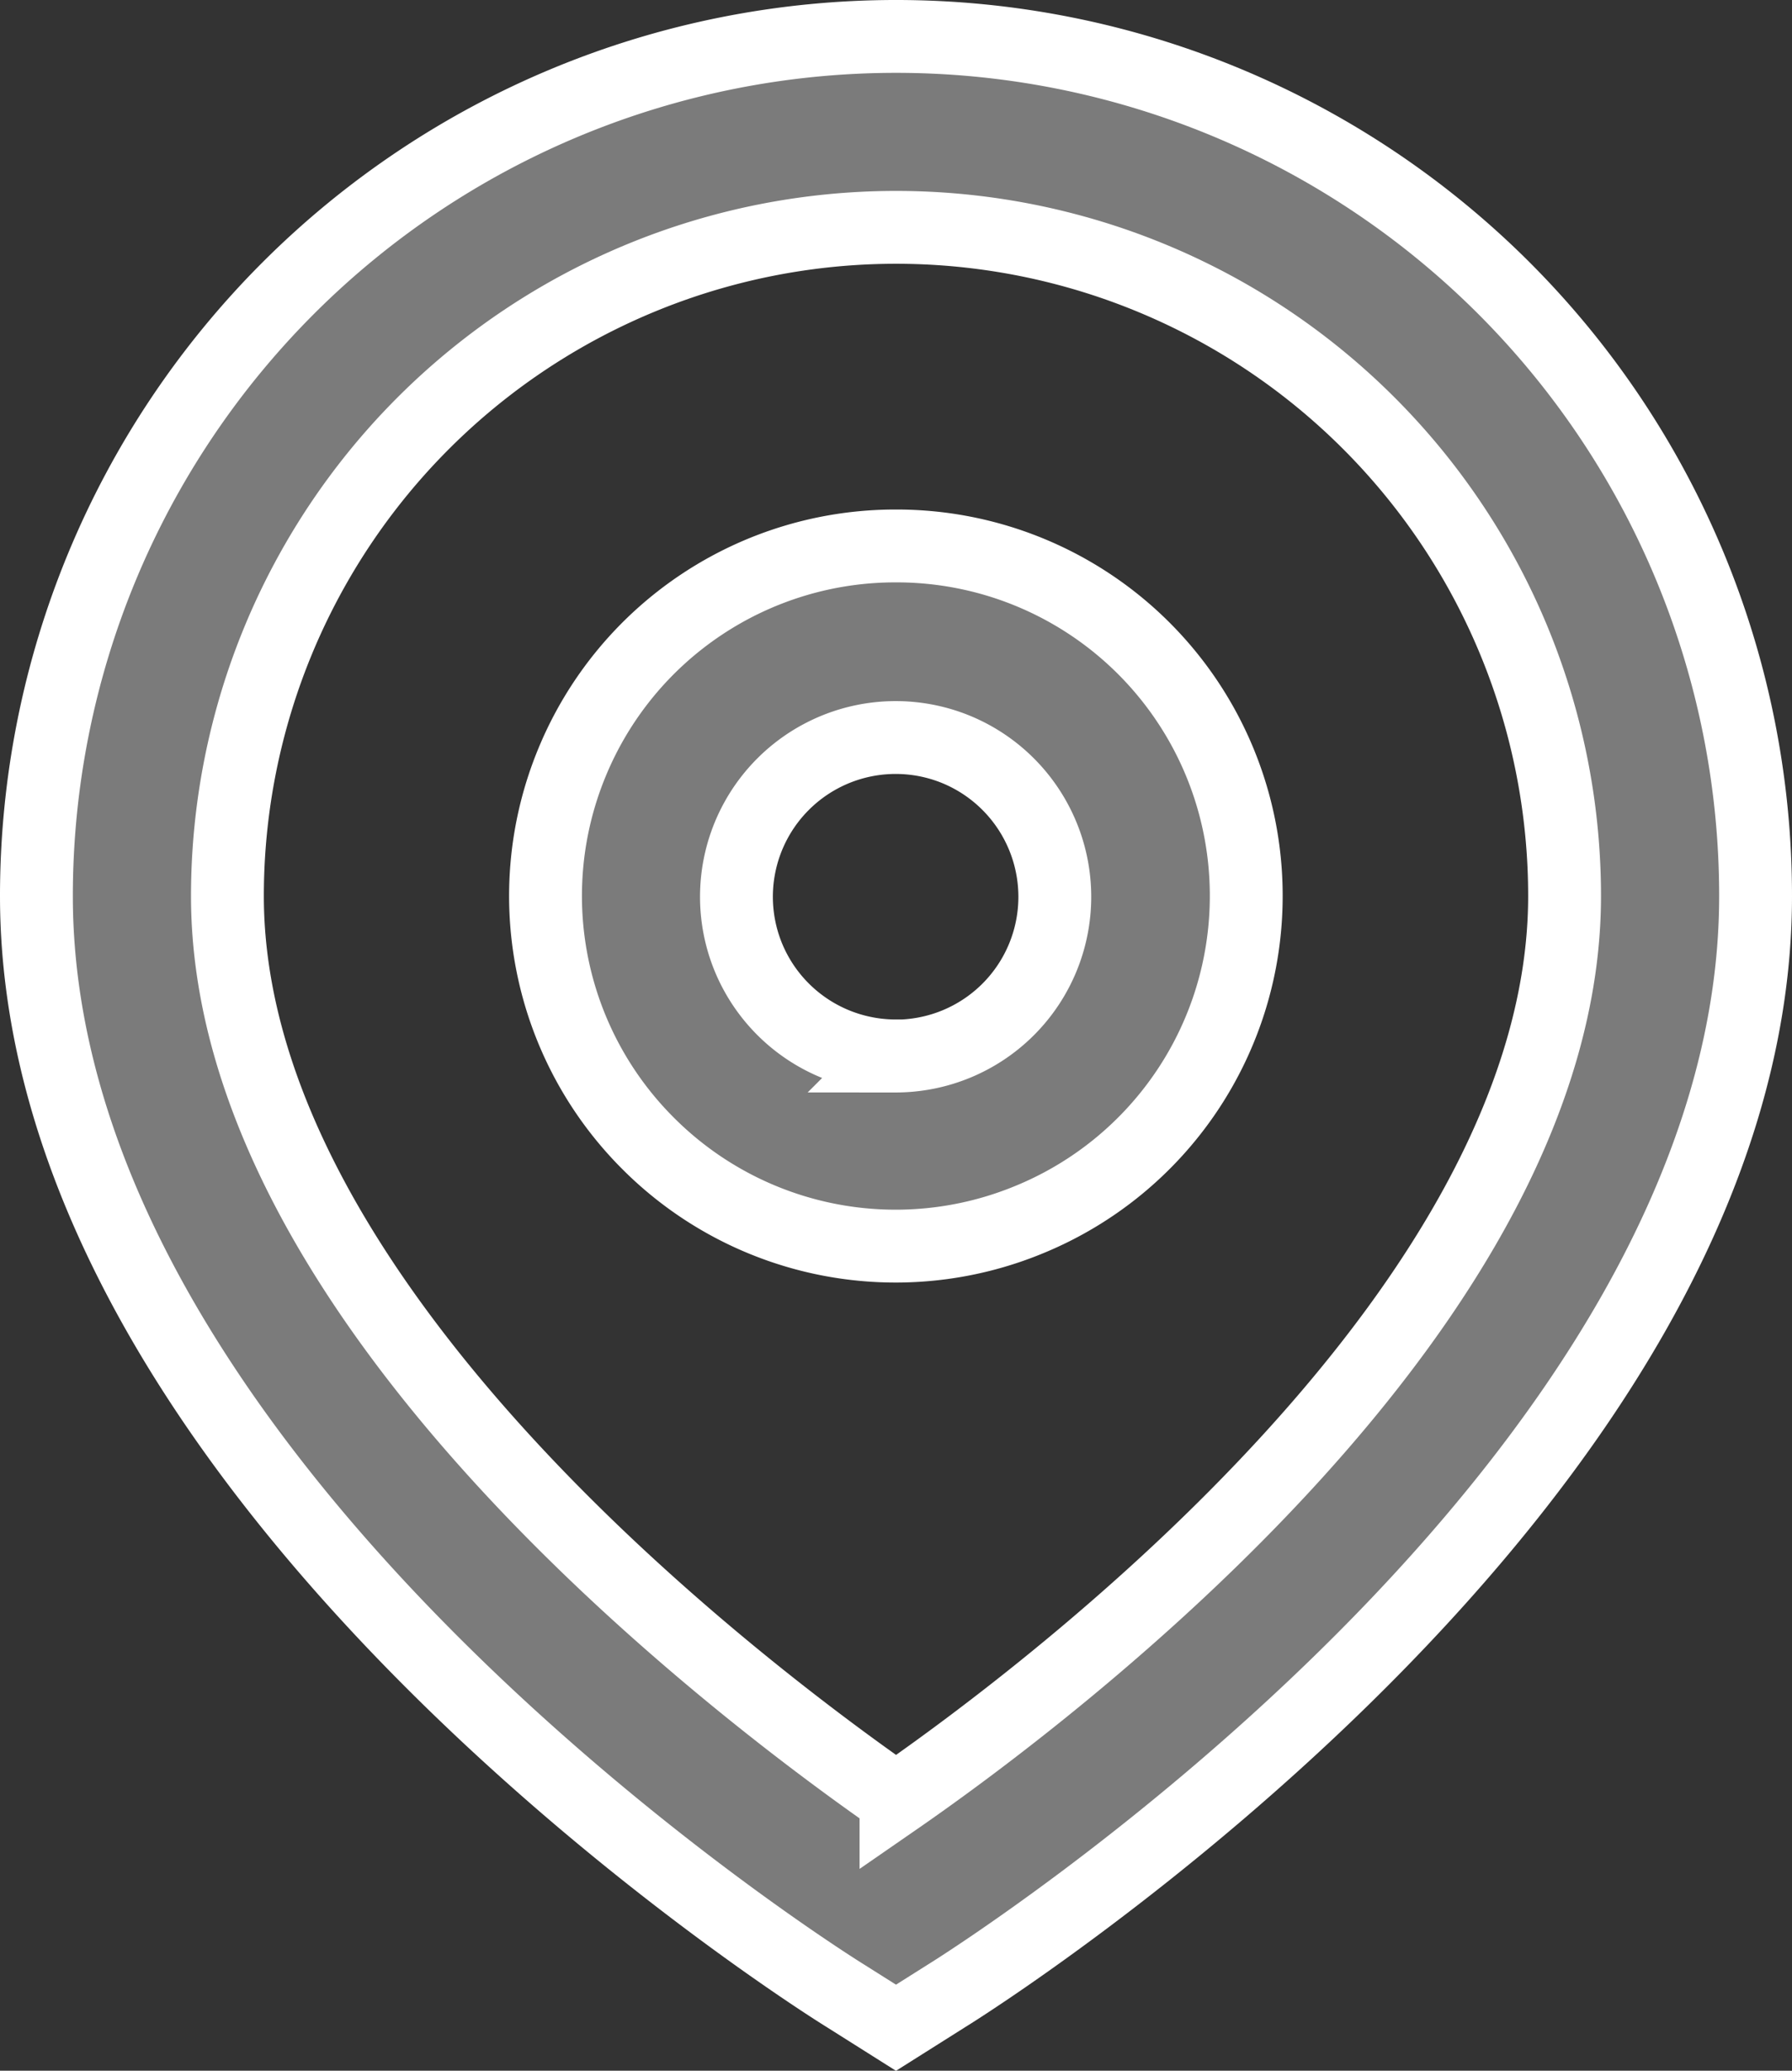 <svg xmlns="http://www.w3.org/2000/svg" width="12.3" height="14.212" viewBox="0 0 12.3 14.212">
  <rect x="0" y="0" width="12.3" height="14.212" fill="#333333" stroke="none"/>
  <g id="dr-location" transform="translate(0.25 0.25)">
    <path id="Path_4835" data-name="Path 4835" d="M28.9-81a5.9,5.9,0,0,0-4.172,1.728A5.9,5.9,0,0,0,23-75.1c0,4.032,5.326,7.408,5.553,7.548l.347.219.347-.219c.227-.14,5.553-3.516,5.553-7.548a5.9,5.9,0,0,0-1.728-4.173A5.9,5.9,0,0,0,28.9-81Zm0,12.1c-1.125-.783-4.589-3.422-4.589-6.2a4.59,4.59,0,0,1,2.295-3.975,4.59,4.59,0,0,1,4.589,0A4.59,4.59,0,0,1,33.489-75.1C33.489-72.318,30.025-69.678,28.9-68.9Z" transform="translate(-23 81)" fill="#7b7b7b" stroke="#fff" stroke-width="0.5"/>
    <path id="Path_4836" data-name="Path 4836" d="M41.4-65a2.4,2.4,0,0,0-2.221,1.484A2.4,2.4,0,0,0,39.7-60.9a2.4,2.4,0,0,0,2.62.522A2.4,2.4,0,0,0,43.806-62.6,2.4,2.4,0,0,0,41.4-65Zm0,3.5a1.094,1.094,0,0,1-1.01-.674,1.093,1.093,0,0,1,.237-1.191,1.093,1.093,0,0,1,1.191-.237,1.094,1.094,0,0,1,.674,1.01,1.093,1.093,0,0,1-.32.773,1.093,1.093,0,0,1-.773.32Z" transform="translate(-35.502 68.497)" fill="#7b7b7b" stroke="#fff" stroke-width="0.5"/>
  </g>
</svg>

